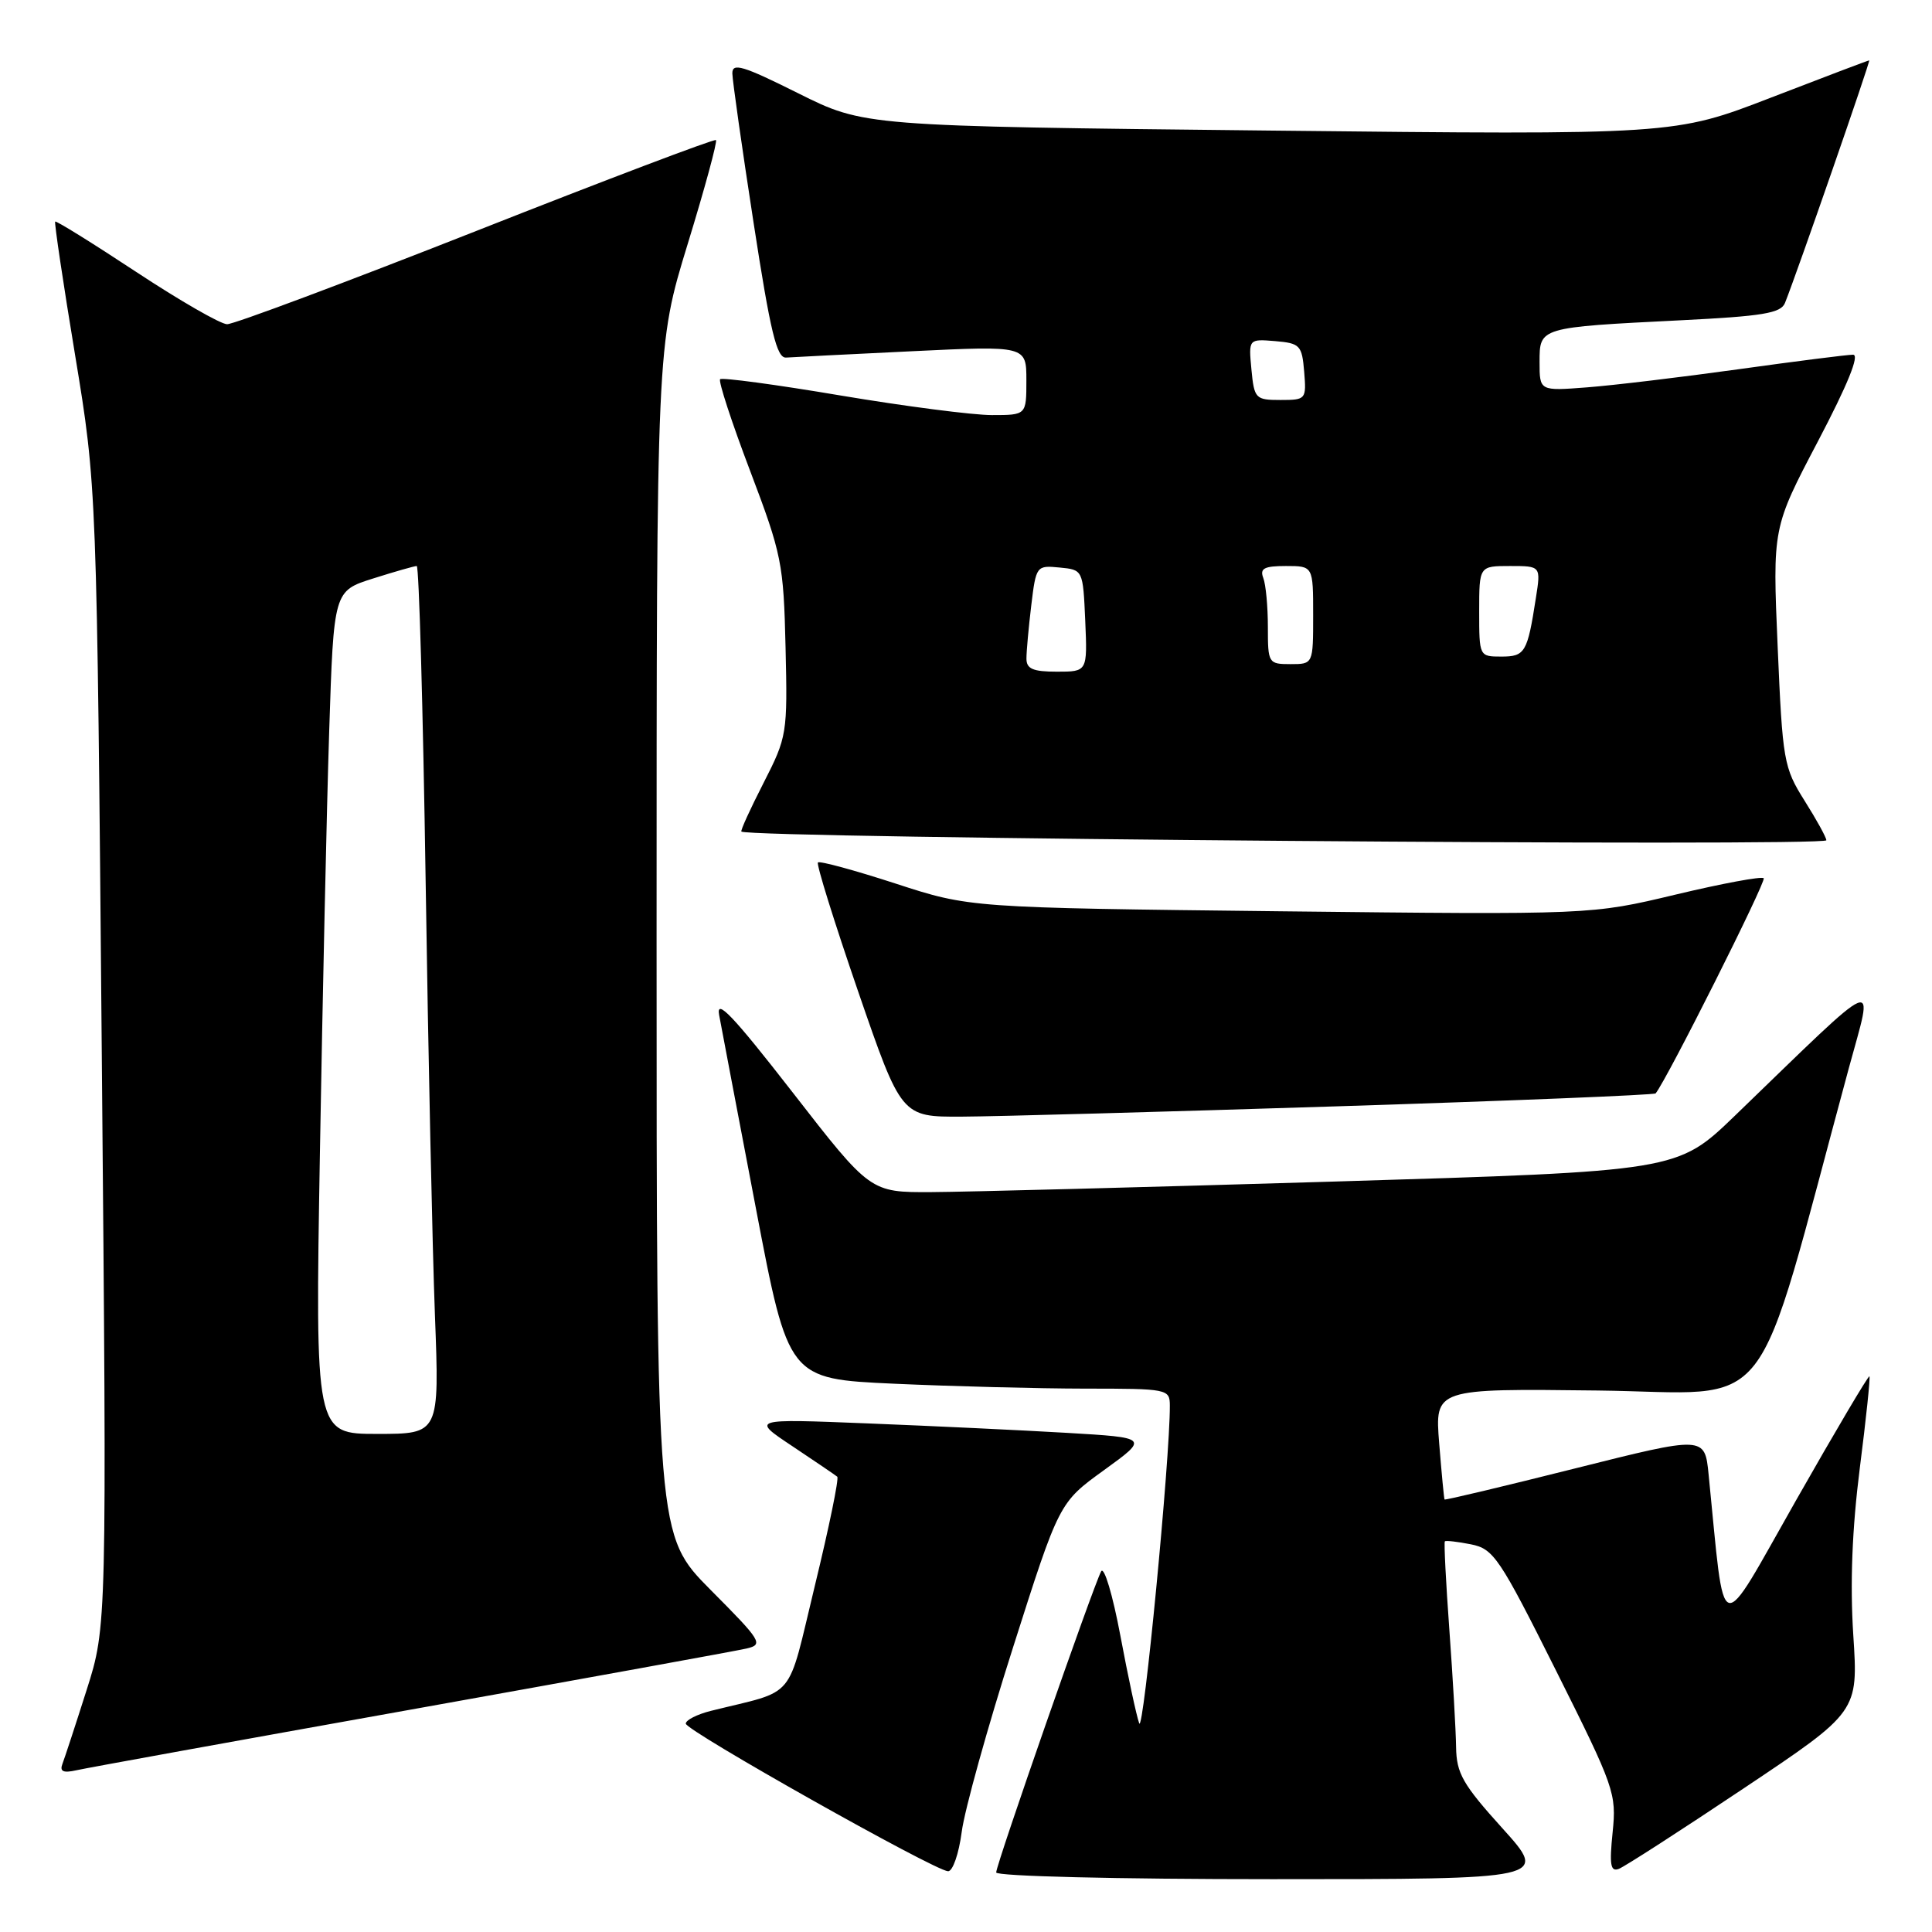 <?xml version="1.0" encoding="UTF-8" standalone="no"?>
<!DOCTYPE svg PUBLIC "-//W3C//DTD SVG 1.1//EN" "http://www.w3.org/Graphics/SVG/1.1/DTD/svg11.dtd" >
<svg xmlns="http://www.w3.org/2000/svg" xmlns:xlink="http://www.w3.org/1999/xlink" version="1.1" viewBox="0 0 256 256">
 <g >
 <path fill="currentColor"
d=" M 199.08 242.26 C 193.82 236.44 192.99 234.98 192.94 231.51 C 192.91 229.31 192.51 222.32 192.05 216.00 C 191.59 209.68 191.32 204.38 191.45 204.24 C 191.57 204.10 193.13 204.28 194.90 204.63 C 197.91 205.23 198.67 206.35 206.18 221.36 C 213.93 236.84 214.21 237.64 213.68 242.80 C 213.24 247.11 213.40 248.06 214.51 247.63 C 215.27 247.34 222.72 242.54 231.06 236.96 C 246.23 226.82 246.23 226.82 245.57 216.66 C 245.13 209.80 245.41 202.62 246.43 194.56 C 247.27 187.99 247.84 182.51 247.71 182.37 C 247.57 182.24 243.19 189.64 237.98 198.81 C 227.47 217.31 228.64 217.65 226.40 195.38 C 225.89 190.26 225.89 190.26 208.72 194.57 C 199.28 196.94 191.49 198.80 191.41 198.69 C 191.34 198.59 191.02 195.24 190.70 191.25 C 190.12 183.99 190.12 183.99 211.70 184.25 C 235.65 184.53 232.09 189.10 244.97 141.57 C 248.30 129.29 249.70 128.70 229.88 147.84 C 222.26 155.19 222.26 155.19 176.88 156.56 C 151.92 157.31 127.86 157.94 123.41 157.96 C 115.32 158.00 115.32 158.00 105.03 144.75 C 97.13 134.59 94.86 132.20 95.29 134.50 C 95.59 136.15 97.79 147.67 100.16 160.11 C 104.47 182.71 104.47 182.71 118.49 183.35 C 126.19 183.70 137.56 183.99 143.75 184.00 C 154.75 184.00 155.00 184.05 155.01 186.25 C 155.04 193.27 151.51 229.90 150.95 228.35 C 150.58 227.33 149.46 222.10 148.45 216.71 C 147.44 211.33 146.30 207.51 145.91 208.21 C 144.90 210.06 132.00 247.05 132.00 248.11 C 132.00 248.61 147.97 249.00 168.58 249.00 C 205.16 249.00 205.16 249.00 199.08 242.26 Z  M 127.43 242.75 C 127.80 239.86 130.86 228.86 134.23 218.30 C 140.34 199.10 140.34 199.10 146.29 194.80 C 152.23 190.50 152.23 190.50 141.36 189.86 C 135.39 189.51 123.53 188.95 115.01 188.61 C 99.52 187.99 99.52 187.99 105.01 191.64 C 108.03 193.65 110.70 195.47 110.94 195.67 C 111.19 195.88 109.86 202.35 107.99 210.04 C 104.20 225.65 105.70 223.83 94.19 226.70 C 92.37 227.16 90.88 227.91 90.87 228.39 C 90.87 229.32 123.80 247.86 125.62 247.95 C 126.24 247.98 127.05 245.64 127.43 242.75 Z  M 54.50 226.52 C 77.60 222.38 97.59 218.75 98.91 218.44 C 101.19 217.91 100.93 217.47 94.16 210.67 C 87.00 203.45 87.00 203.45 87.00 124.62 C 87.00 45.78 87.00 45.78 91.12 32.34 C 93.39 24.95 95.07 18.75 94.87 18.56 C 94.67 18.37 80.37 23.79 63.09 30.61 C 45.81 37.42 30.96 42.98 30.09 42.96 C 29.22 42.95 23.79 39.82 18.03 36.02 C 12.27 32.22 7.44 29.22 7.31 29.36 C 7.18 29.49 8.36 37.45 9.95 47.05 C 12.83 64.50 12.83 64.50 13.49 140.00 C 14.16 215.50 14.16 215.50 11.48 223.93 C 10.01 228.56 8.56 232.97 8.27 233.73 C 7.89 234.73 8.38 234.96 10.12 234.57 C 11.43 234.27 31.40 230.65 54.50 226.52 Z  M 177.29 146.59 C 200.27 145.86 219.21 145.09 219.38 144.88 C 220.88 143.04 234.08 116.75 233.70 116.37 C 233.43 116.09 228.17 117.07 222.02 118.54 C 210.84 121.21 210.84 121.21 169.67 120.75 C 128.50 120.28 128.50 120.28 118.65 117.07 C 113.23 115.31 108.61 114.05 108.38 114.28 C 108.15 114.51 110.55 122.19 113.70 131.35 C 119.44 148.00 119.44 148.00 127.47 147.96 C 131.89 147.94 154.30 147.32 177.29 146.59 Z  M 242.00 111.34 C 242.00 110.97 240.70 108.61 239.11 106.09 C 236.35 101.70 236.20 100.82 235.55 85.72 C 234.87 69.93 234.87 69.93 240.89 58.47 C 244.82 50.98 246.44 47.00 245.54 47.00 C 244.78 47.00 237.94 47.87 230.33 48.93 C 222.72 49.99 213.69 51.07 210.25 51.33 C 204.00 51.81 204.00 51.81 204.00 47.98 C 204.00 43.36 203.90 43.38 222.68 42.44 C 233.58 41.90 235.98 41.50 236.52 40.14 C 238.15 36.06 247.89 8.00 247.68 8.00 C 247.55 8.00 241.69 10.22 234.65 12.94 C 221.86 17.88 221.86 17.88 168.18 17.30 C 114.50 16.72 114.50 16.72 105.75 12.35 C 98.42 8.69 97.01 8.27 97.04 9.74 C 97.06 10.71 98.32 19.60 99.85 29.50 C 102.09 44.03 102.92 47.48 104.17 47.38 C 105.02 47.32 112.53 46.94 120.86 46.54 C 136.00 45.81 136.00 45.81 136.00 50.40 C 136.00 55.00 136.00 55.00 131.42 55.00 C 128.90 55.00 119.87 53.83 111.35 52.40 C 102.84 50.96 95.67 50.00 95.42 50.25 C 95.17 50.50 96.95 55.96 99.39 62.38 C 103.59 73.46 103.83 74.64 104.09 85.77 C 104.36 97.24 104.29 97.64 101.17 103.75 C 99.41 107.19 98.09 110.08 98.24 110.19 C 99.49 111.07 242.00 112.21 242.00 111.34 Z  M 42.39 152.75 C 42.74 132.26 43.29 107.13 43.62 96.90 C 44.22 78.30 44.22 78.30 49.45 76.65 C 52.32 75.74 54.92 75.00 55.22 75.00 C 55.52 75.00 56.05 93.79 56.40 116.75 C 56.74 139.71 57.30 165.59 57.63 174.25 C 58.23 190.00 58.23 190.00 49.99 190.00 C 41.76 190.00 41.76 190.00 42.39 152.75 Z  M 136.01 87.25 C 136.01 86.29 136.30 83.11 136.65 80.20 C 137.28 74.98 137.34 74.90 140.40 75.20 C 143.50 75.50 143.50 75.50 143.80 82.25 C 144.09 89.00 144.09 89.00 140.05 89.00 C 136.86 89.00 136.00 88.63 136.01 87.25 Z  M 168.00 83.08 C 168.00 80.38 167.73 77.45 167.39 76.58 C 166.91 75.32 167.51 75.00 170.39 75.00 C 174.00 75.00 174.00 75.00 174.00 81.50 C 174.00 88.00 174.00 88.00 171.00 88.00 C 168.07 88.00 168.00 87.88 168.00 83.08 Z  M 196.00 81.00 C 196.00 75.00 196.00 75.00 200.09 75.00 C 204.18 75.00 204.18 75.00 203.51 79.25 C 202.39 86.48 202.08 87.00 198.93 87.00 C 196.01 87.00 196.00 86.97 196.00 81.00 Z  M 165.82 48.95 C 165.44 44.91 165.44 44.91 168.97 45.20 C 172.26 45.48 172.52 45.75 172.81 49.25 C 173.11 52.92 173.05 53.00 169.67 53.00 C 166.36 53.00 166.19 52.83 165.82 48.95 Z "/>
</g>
</svg>